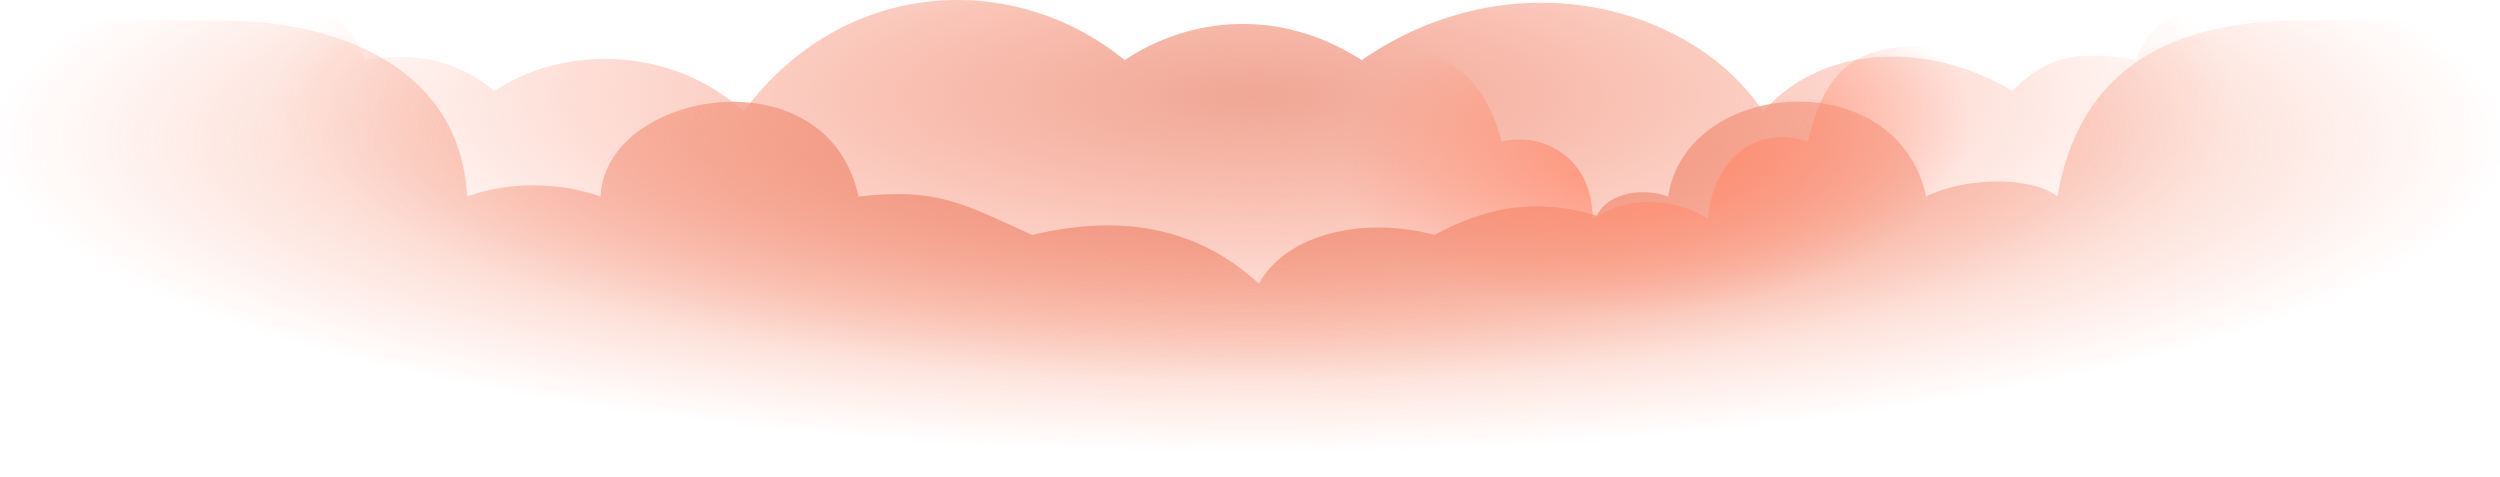 <svg width="1440" height="275" viewBox="0 0 1440 275" fill="none" xmlns="http://www.w3.org/2000/svg">
<path d="M269.039 113.188C265.196 38.861 194.733 11.742 126.833 11.742H0V370.317H1440V11.742H1327.26C1249.11 11.742 1197.86 39.866 1185.05 113.188C1169.68 101.135 1131.25 102.139 1109.47 113.188C1092.81 35.848 971.103 44.888 960.854 113.188C948.043 108.166 926.263 110.175 919.858 124.236C882.705 113.188 854.52 120.219 826.335 135.285C784.057 124.236 740.498 135.285 725.125 163.408C686.69 128.254 641.851 124.236 594.448 135.285C553.451 116.676 539.359 108.166 494.52 113.188C476.584 29.822 348.47 51.919 345.908 113.188C320.285 104.148 290.819 105.153 269.039 113.188Z" fill="url(#paint0_radial_229_437)"/>
<path d="M210.002 34.608C202.642 15.408 195.571 8.014 174.981 3.961H117.779V219.48H1354.03V3.961H1275.82C1251.34 7.378 1239.27 11.416 1230.29 34.608C1194.1 27.687 1176.59 34.608 1159.08 52.403C1113.55 24.721 1051.68 23.733 1015.49 64.267C975.8 3.96 871.904 -25.698 784.351 34.608C736.488 3.961 685.124 9.892 647.768 34.608C583.562 -17.789 485.503 -12.845 428.301 64.267C388.61 27.688 326.739 24.722 284.714 52.403C263.701 34.608 238.019 29.665 210.002 34.608Z" fill="url(#paint1_radial_229_437)"/>
<path d="M864.949 81.387C851.181 30.467 819.054 26.338 777.093 26.339H729.887V220.383H1196.7V26.339H1132.45C1079.76 25.512 1054.76 26.339 1041.32 81.387C1010.17 71.753 986.899 92.396 983.621 126.113C967.557 114.759 938.709 111.663 917.401 126.113C917.401 91.708 890.191 75.881 864.949 81.387Z" fill="url(#paint2_radial_229_437)"/>
<defs>
<radialGradient id="paint0_radial_229_437" cx="0" cy="0" r="1" gradientUnits="userSpaceOnUse" gradientTransform="translate(720 81.047) rotate(90) scale(179.789 722.017)">
<stop stop-color="#DB684C"/>
<stop offset="1" stop-color="#FF8F70" stop-opacity="0"/>
</radialGradient>
<radialGradient id="paint1_radial_229_437" cx="0" cy="0" r="1" gradientUnits="userSpaceOnUse" gradientTransform="translate(722.48 55.363) rotate(90) scale(164.111 565.863)">
<stop stop-color="#F0A795"/>
<stop offset="1" stop-color="#FF8C70" stop-opacity="0"/>
</radialGradient>
<radialGradient id="paint2_radial_229_437" cx="0" cy="0" r="1" gradientUnits="userSpaceOnUse" gradientTransform="translate(954.117 83.993) rotate(84.557) scale(96.77 181.171)">
<stop stop-color="#FF8C70"/>
<stop offset="1" stop-color="#FF8C70" stop-opacity="0"/>
</radialGradient>
</defs>
</svg>
